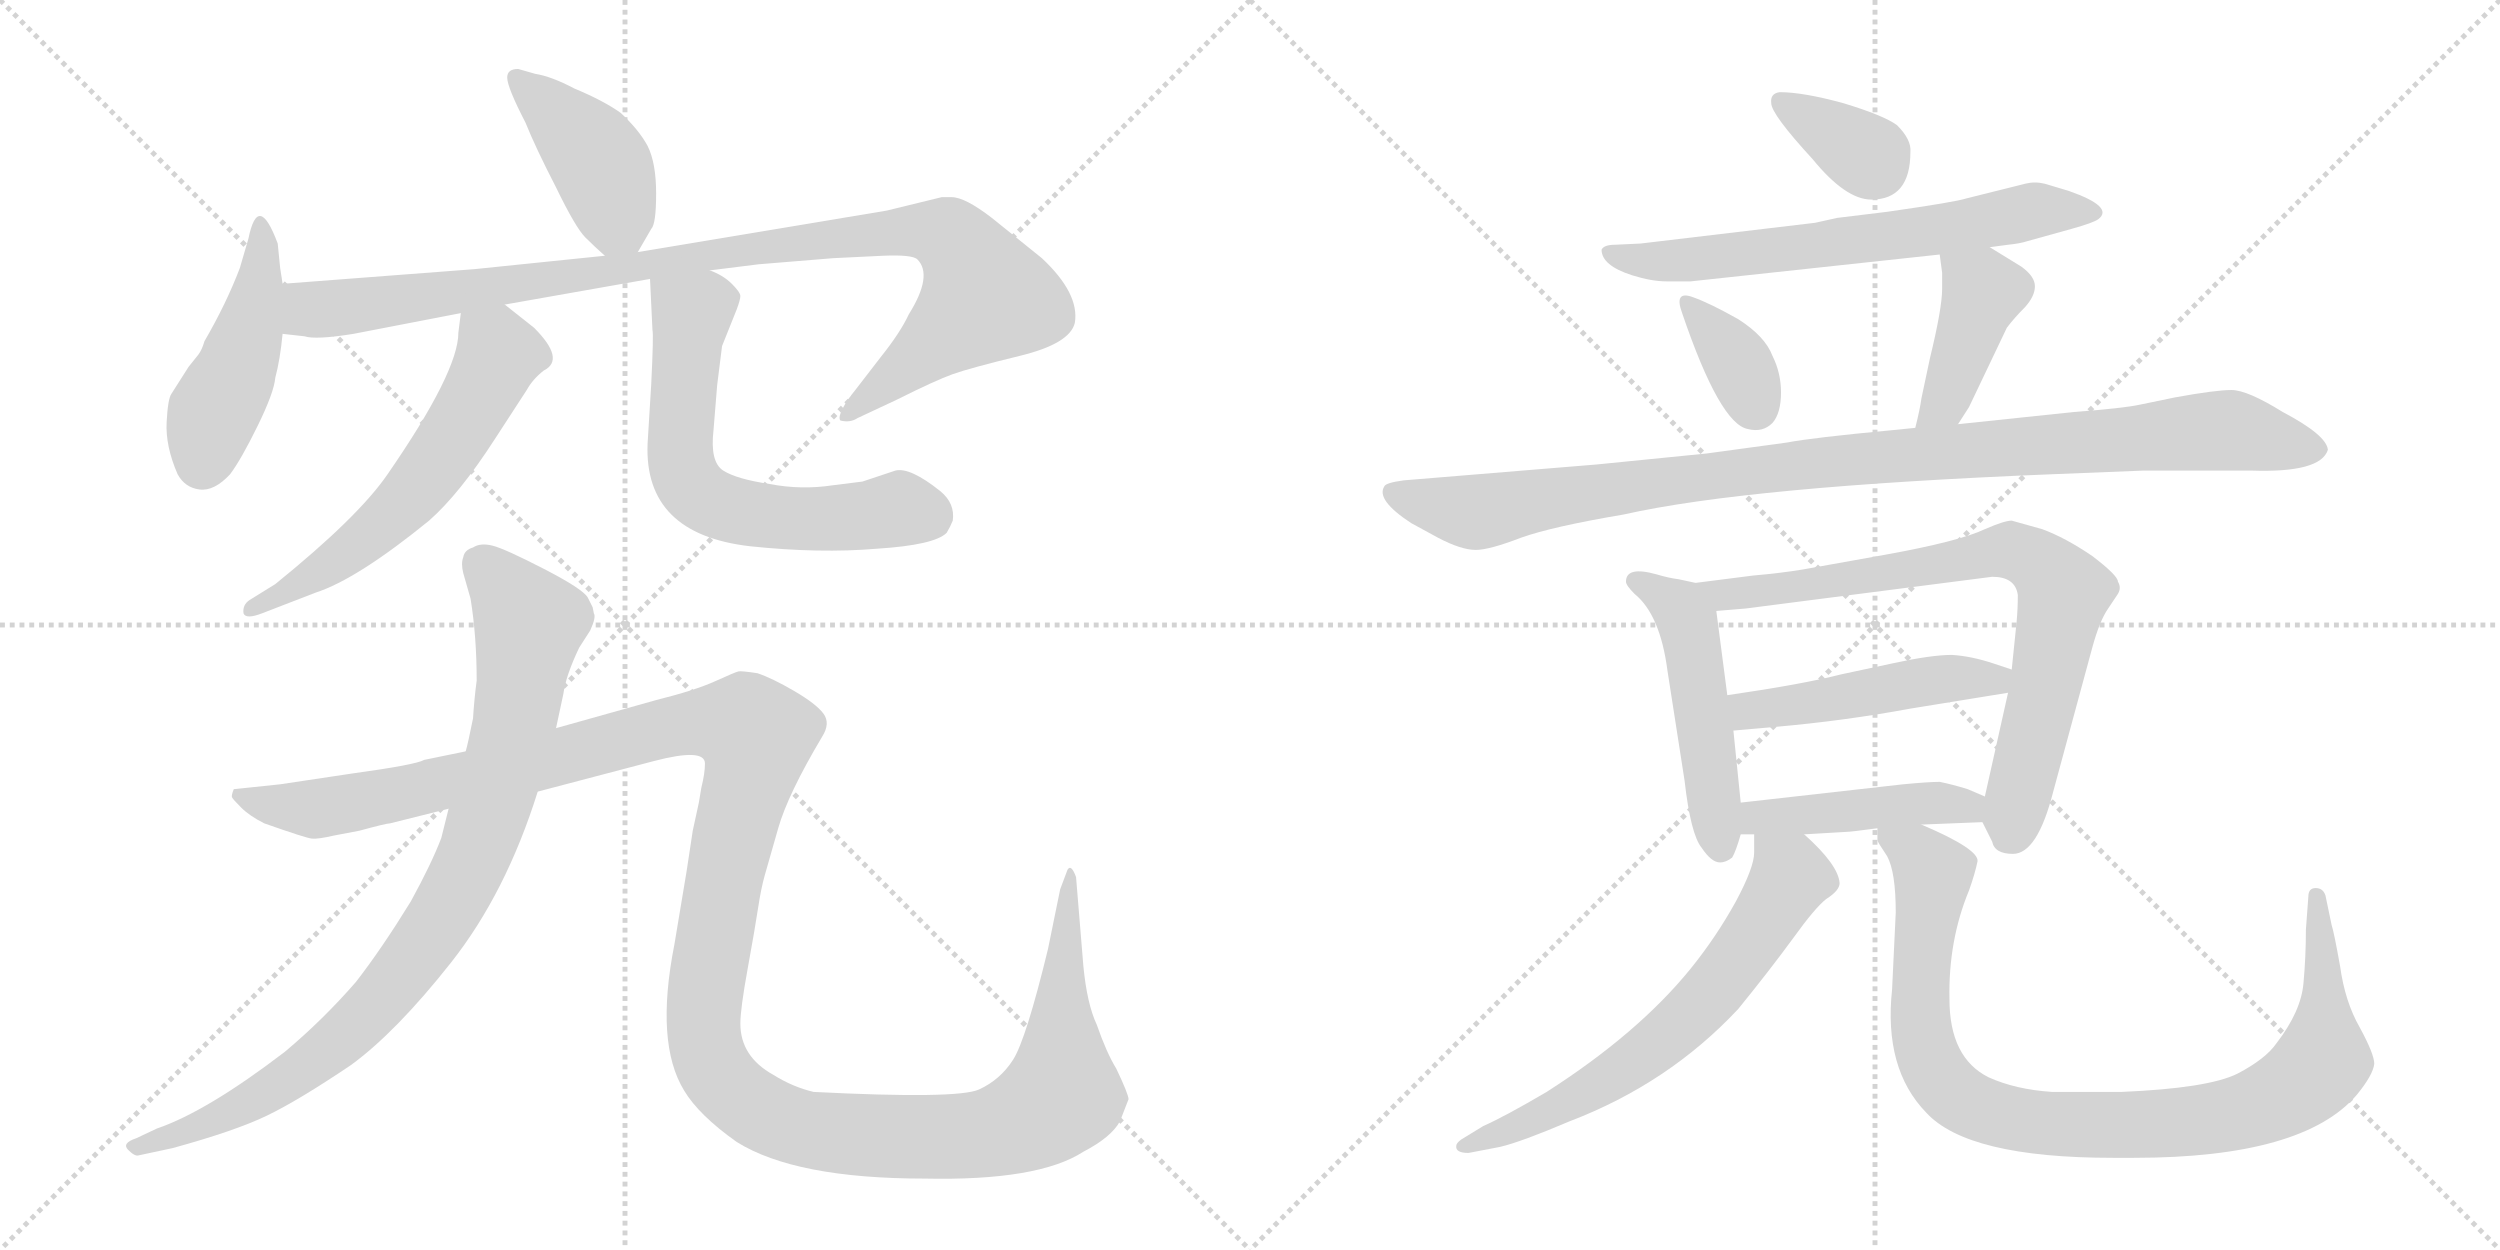 <svg version="1.1" viewBox="0 0 2048 1024" xmlns="http://www.w3.org/2000/svg">
  <g stroke="lightgray" stroke-dasharray="1,1" stroke-width="1" transform="scale(4, 4)">
    <line x1="0" y1="0" x2="256" y2="256"></line>
    <line x1="256" y1="0" x2="0" y2="256"></line>
    <line x1="128" y1="0" x2="128" y2="256"></line>
    <line x1="0" y1="128" x2="256" y2="128"></line>
    <line x1="256" y1="0" x2="512" y2="256"></line>
    <line x1="512" y1="0" x2="256" y2="256"></line>
    <line x1="384" y1="0" x2="384" y2="256"></line>
    <line x1="256" y1="128" x2="512" y2="128"></line>
  </g>
<g transform="scale(1, -1) translate(0, -850)">
   <style type="text/css">
    @keyframes keyframes0 {
      from {
       stroke: black;
       stroke-dashoffset: 417;
       stroke-width: 128;
       }
       58% {
       animation-timing-function: step-end;
       stroke: black;
       stroke-dashoffset: 0;
       stroke-width: 128;
       }
       to {
       stroke: black;
       stroke-width: 1024;
       }
       }
       #make-me-a-hanzi-animation-0 {
         animation: keyframes0 0.589s both;
         animation-delay: 0s;
         animation-timing-function: linear;
       }
    @keyframes keyframes1 {
      from {
       stroke: black;
       stroke-dashoffset: 453;
       stroke-width: 128;
       }
       60% {
       animation-timing-function: step-end;
       stroke: black;
       stroke-dashoffset: 0;
       stroke-width: 128;
       }
       to {
       stroke: black;
       stroke-width: 1024;
       }
       }
       #make-me-a-hanzi-animation-1 {
         animation: keyframes1 0.619s both;
         animation-delay: 0.589s;
         animation-timing-function: linear;
       }
    @keyframes keyframes2 {
      from {
       stroke: black;
       stroke-dashoffset: 1015;
       stroke-width: 128;
       }
       77% {
       animation-timing-function: step-end;
       stroke: black;
       stroke-dashoffset: 0;
       stroke-width: 128;
       }
       to {
       stroke: black;
       stroke-width: 1024;
       }
       }
       #make-me-a-hanzi-animation-2 {
         animation: keyframes2 1.076s both;
         animation-delay: 1.208s;
         animation-timing-function: linear;
       }
    @keyframes keyframes3 {
      from {
       stroke: black;
       stroke-dashoffset: 590;
       stroke-width: 128;
       }
       66% {
       animation-timing-function: step-end;
       stroke: black;
       stroke-dashoffset: 0;
       stroke-width: 128;
       }
       to {
       stroke: black;
       stroke-width: 1024;
       }
       }
       #make-me-a-hanzi-animation-3 {
         animation: keyframes3 0.73s both;
         animation-delay: 2.284s;
         animation-timing-function: linear;
       }
    @keyframes keyframes4 {
      from {
       stroke: black;
       stroke-dashoffset: 638;
       stroke-width: 128;
       }
       67% {
       animation-timing-function: step-end;
       stroke: black;
       stroke-dashoffset: 0;
       stroke-width: 128;
       }
       to {
       stroke: black;
       stroke-width: 1024;
       }
       }
       #make-me-a-hanzi-animation-4 {
         animation: keyframes4 0.769s both;
         animation-delay: 3.014s;
         animation-timing-function: linear;
       }
    @keyframes keyframes5 {
      from {
       stroke: black;
       stroke-dashoffset: 892;
       stroke-width: 128;
       }
       74% {
       animation-timing-function: step-end;
       stroke: black;
       stroke-dashoffset: 0;
       stroke-width: 128;
       }
       to {
       stroke: black;
       stroke-width: 1024;
       }
       }
       #make-me-a-hanzi-animation-5 {
         animation: keyframes5 0.976s both;
         animation-delay: 3.783s;
         animation-timing-function: linear;
       }
    @keyframes keyframes6 {
      from {
       stroke: black;
       stroke-dashoffset: 1458;
       stroke-width: 128;
       }
       83% {
       animation-timing-function: step-end;
       stroke: black;
       stroke-dashoffset: 0;
       stroke-width: 128;
       }
       to {
       stroke: black;
       stroke-width: 1024;
       }
       }
       #make-me-a-hanzi-animation-6 {
         animation: keyframes6 1.437s both;
         animation-delay: 4.759s;
         animation-timing-function: linear;
       }
    @keyframes keyframes7 {
      from {
       stroke: black;
       stroke-dashoffset: 347;
       stroke-width: 128;
       }
       53% {
       animation-timing-function: step-end;
       stroke: black;
       stroke-dashoffset: 0;
       stroke-width: 128;
       }
       to {
       stroke: black;
       stroke-width: 1024;
       }
       }
       #make-me-a-hanzi-animation-7 {
         animation: keyframes7 0.532s both;
         animation-delay: 6.196s;
         animation-timing-function: linear;
       }
    @keyframes keyframes8 {
      from {
       stroke: black;
       stroke-dashoffset: 655;
       stroke-width: 128;
       }
       68% {
       animation-timing-function: step-end;
       stroke: black;
       stroke-dashoffset: 0;
       stroke-width: 128;
       }
       to {
       stroke: black;
       stroke-width: 1024;
       }
       }
       #make-me-a-hanzi-animation-8 {
         animation: keyframes8 0.783s both;
         animation-delay: 6.728s;
         animation-timing-function: linear;
       }
    @keyframes keyframes9 {
      from {
       stroke: black;
       stroke-dashoffset: 349;
       stroke-width: 128;
       }
       53% {
       animation-timing-function: step-end;
       stroke: black;
       stroke-dashoffset: 0;
       stroke-width: 128;
       }
       to {
       stroke: black;
       stroke-width: 1024;
       }
       }
       #make-me-a-hanzi-animation-9 {
         animation: keyframes9 0.534s both;
         animation-delay: 7.511s;
         animation-timing-function: linear;
       }
    @keyframes keyframes10 {
      from {
       stroke: black;
       stroke-dashoffset: 413;
       stroke-width: 128;
       }
       57% {
       animation-timing-function: step-end;
       stroke: black;
       stroke-dashoffset: 0;
       stroke-width: 128;
       }
       to {
       stroke: black;
       stroke-width: 1024;
       }
       }
       #make-me-a-hanzi-animation-10 {
         animation: keyframes10 0.586s both;
         animation-delay: 8.045s;
         animation-timing-function: linear;
       }
    @keyframes keyframes11 {
      from {
       stroke: black;
       stroke-dashoffset: 1022;
       stroke-width: 128;
       }
       77% {
       animation-timing-function: step-end;
       stroke: black;
       stroke-dashoffset: 0;
       stroke-width: 128;
       }
       to {
       stroke: black;
       stroke-width: 1024;
       }
       }
       #make-me-a-hanzi-animation-11 {
         animation: keyframes11 1.082s both;
         animation-delay: 8.631s;
         animation-timing-function: linear;
       }
    @keyframes keyframes12 {
      from {
       stroke: black;
       stroke-dashoffset: 497;
       stroke-width: 128;
       }
       62% {
       animation-timing-function: step-end;
       stroke: black;
       stroke-dashoffset: 0;
       stroke-width: 128;
       }
       to {
       stroke: black;
       stroke-width: 1024;
       }
       }
       #make-me-a-hanzi-animation-12 {
         animation: keyframes12 0.654s both;
         animation-delay: 9.713s;
         animation-timing-function: linear;
       }
    @keyframes keyframes13 {
      from {
       stroke: black;
       stroke-dashoffset: 772;
       stroke-width: 128;
       }
       72% {
       animation-timing-function: step-end;
       stroke: black;
       stroke-dashoffset: 0;
       stroke-width: 128;
       }
       to {
       stroke: black;
       stroke-width: 1024;
       }
       }
       #make-me-a-hanzi-animation-13 {
         animation: keyframes13 0.878s both;
         animation-delay: 10.368s;
         animation-timing-function: linear;
       }
    @keyframes keyframes14 {
      from {
       stroke: black;
       stroke-dashoffset: 476;
       stroke-width: 128;
       }
       61% {
       animation-timing-function: step-end;
       stroke: black;
       stroke-dashoffset: 0;
       stroke-width: 128;
       }
       to {
       stroke: black;
       stroke-width: 1024;
       }
       }
       #make-me-a-hanzi-animation-14 {
         animation: keyframes14 0.637s both;
         animation-delay: 11.246s;
         animation-timing-function: linear;
       }
    @keyframes keyframes15 {
      from {
       stroke: black;
       stroke-dashoffset: 449;
       stroke-width: 128;
       }
       59% {
       animation-timing-function: step-end;
       stroke: black;
       stroke-dashoffset: 0;
       stroke-width: 128;
       }
       to {
       stroke: black;
       stroke-width: 1024;
       }
       }
       #make-me-a-hanzi-animation-15 {
         animation: keyframes15 0.615s both;
         animation-delay: 11.883s;
         animation-timing-function: linear;
       }
    @keyframes keyframes16 {
      from {
       stroke: black;
       stroke-dashoffset: 649;
       stroke-width: 128;
       }
       68% {
       animation-timing-function: step-end;
       stroke: black;
       stroke-dashoffset: 0;
       stroke-width: 128;
       }
       to {
       stroke: black;
       stroke-width: 1024;
       }
       }
       #make-me-a-hanzi-animation-16 {
         animation: keyframes16 0.778s both;
         animation-delay: 12.499s;
         animation-timing-function: linear;
       }
    @keyframes keyframes17 {
      from {
       stroke: black;
       stroke-dashoffset: 950;
       stroke-width: 128;
       }
       76% {
       animation-timing-function: step-end;
       stroke: black;
       stroke-dashoffset: 0;
       stroke-width: 128;
       }
       to {
       stroke: black;
       stroke-width: 1024;
       }
       }
       #make-me-a-hanzi-animation-17 {
         animation: keyframes17 1.023s both;
         animation-delay: 13.277s;
         animation-timing-function: linear;
       }
</style>
<path d="M 424.5 793.5 Q 415.5 793.5 415.5 786.5 Q 415.5 778.5 430.5 749.5 Q 438.5 729.5 455.5 696.5 Q 471.5 663.5 479.5 655.5 Q 487.5 647.5 495.5 640.5 C 512.5 625.5 512.5 625.5 522.5 643.5 L 533.5 662.5 Q 537.5 666.5 537.5 691.5 Q 537.5 716.5 530.5 730.5 Q 523.5 743.5 508.5 757.5 Q 494.5 767.5 470.5 777.5 Q 451.5 787.5 438.5 789.5 L 424.5 793.5 Z" fill="lightgray"></path> 
<path d="M 231.5 617.5 L 229.5 630.5 L 227.5 650.5 Q 211.5 693.5 203.5 654.5 L 196.5 630.5 Q 185.5 601.5 167.5 570.5 Q 165.5 563.5 162.5 559.5 L 154.5 549.5 L 140.5 527.5 Q 137.5 523.5 136.5 504.0 Q 135.5 484.5 145.5 461.5 Q 151.5 450.5 163.5 449.0 Q 175.5 447.5 188.5 461.5 Q 197.5 473.5 211.0 501.0 Q 224.5 528.5 225.5 540.5 Q 229.5 555.5 231.5 576.5 L 231.5 617.5 Z" fill="lightgray"></path> 
<path d="M 495.5 640.5 L 388.5 629.5 Q 245.5 618.5 231.5 617.5 C 201.5 615.5 201.5 580.5 231.5 576.5 L 249.5 574.5 Q 258.5 571.5 289.5 576.5 L 377.5 593.5 L 413.5 600.5 L 532.5 621.5 L 581.5 628.5 L 621.5 633.5 L 682.5 638.5 L 723.5 640.5 Q 747.5 641.5 751.5 637.5 Q 764.5 624.5 744.5 592.5 Q 737.5 577.5 721.5 557.5 L 694.5 522.5 Q 685.5 508.5 688.5 505.5 Q 696.5 503.5 702.5 507.5 L 734.5 522.5 Q 766.5 538.5 780.5 543.5 Q 794.5 548.5 835.5 558.5 Q 876.5 568.5 880.5 585.5 Q 884.5 609.5 853.5 638.5 L 812.5 671.5 Q 790.5 688.5 779.5 688.5 L 771.5 688.5 L 726.5 677.5 L 522.5 643.5 L 495.5 640.5 Z" fill="lightgray"></path> 
<path d="M 377.5 593.5 L 375.5 577.5 Q 375.5 545.5 317.5 461.5 Q 293.5 426.5 225.5 371.5 L 204.5 358.5 Q 198.5 354.5 199.5 347.5 Q 201.5 342.5 214.5 347.5 L 258.5 364.5 Q 292.5 375.5 351.5 423.5 Q 376.5 445.5 405.5 490.5 L 431.5 530.5 Q 436.5 539.5 445.5 546.5 Q 463.5 555.5 437.5 581.5 L 413.5 600.5 C 389.5 619.5 381.5 623.5 377.5 593.5 Z" fill="lightgray"></path> 
<path d="M 532.5 621.5 L 534.5 579.5 Q 535.5 576.5 533.5 535.5 L 530.5 486.5 Q 527.5 412.5 614.5 402.5 Q 671.5 396.5 718.5 400.5 Q 765.5 403.5 775.5 413.5 Q 778.5 418.5 780.5 423.5 Q 782.5 437.5 770.5 447.5 Q 745.5 467.5 733.5 464.5 L 706.5 455.5 L 682.5 452.5 Q 656.5 448.5 630.5 453.5 Q 603.5 457.5 592.5 464.5 Q 581.5 471.5 584.5 497.5 L 587.5 534.5 L 591.5 566.5 L 603.5 596.5 Q 606.5 604.5 606.5 607.5 Q 606.5 610.5 599.5 617.5 Q 592.5 624.5 581.5 628.5 C 554.5 642.5 531.5 651.5 532.5 621.5 Z" fill="lightgray"></path> 
<path d="M 455.5 253.5 L 461.5 281.5 Q 463.5 296.5 474.5 319.5 L 483.5 333.5 Q 488.5 344.5 486.5 347.5 L 485.5 352.5 L 481.5 360.5 Q 477.5 367.5 445.5 384.0 Q 413.5 400.5 403.5 403.0 Q 393.5 405.5 387.5 401.5 Q 380.5 399.5 379.5 393.5 Q 377.5 388.5 379.5 380.5 L 385.5 359.5 Q 390.5 328.5 390.5 292.5 Q 388.5 277.5 387.5 261.5 Q 383.5 241.5 381.5 234.5 L 367.5 187.5 L 361.5 163.5 Q 353.5 142.5 336.5 111.5 Q 312.5 72.5 291.5 45.5 Q 264.5 14.5 233.5 -11.5 Q 169.5 -60.5 128.5 -74.5 L 111.5 -82.5 Q 99.5 -86.5 105.0 -92.0 Q 110.5 -97.5 113.5 -96.5 L 141.5 -90.5 Q 192.5 -76.5 218.5 -64.0 Q 244.5 -51.5 287.5 -22.5 Q 324.5 4.5 369.5 61.5 Q 414.5 118.5 440.5 201.5 L 455.5 253.5 Z" fill="lightgray"></path> 
<path d="M 572.5 192.5 L 567.5 169.5 L 562.5 136.5 L 552.5 76.5 Q 536.5 -4.5 560.5 -43.5 Q 572.5 -63.5 603.5 -85.5 Q 651.5 -115.5 757.5 -115.5 Q 850.5 -117.5 887.5 -93.5 Q 910.5 -81.5 917.5 -68.5 L 924.5 -50.5 Q 924.5 -46.5 914.5 -25.5 Q 906.5 -12.5 898.5 10.5 Q 890.5 27.5 887.5 58.5 L 881.5 131.5 Q 877.5 142.5 874.5 137.5 L 868.5 121.5 L 858.5 72.5 Q 840.5 -1.5 830.0 -18.0 Q 819.5 -34.5 802.0 -42.5 Q 784.5 -50.5 666.5 -44.5 Q 649.5 -40.5 633.5 -30.5 Q 606.5 -15.5 606.5 11.5 Q 606.5 23.5 612.5 56.5 Q 618.5 89.5 621.0 106.0 Q 623.5 122.5 626.5 133.0 Q 629.5 143.5 637.5 171.5 Q 645.5 199.5 673.5 246.5 Q 680.5 257.5 674.5 265.5 Q 668.5 273.5 650.5 284.0 Q 632.5 294.5 620.5 298.5 Q 607.5 300.5 605.0 300.0 Q 602.5 299.5 586.0 292.0 Q 569.5 284.5 537.5 276.5 L 455.5 253.5 L 381.5 234.5 L 347.5 227.5 Q 340.5 223.5 289.5 216.5 L 229.5 207.5 L 191.5 203.5 Q 189.5 198.5 190.0 197.0 Q 190.5 195.5 197.5 188.5 Q 204.5 181.5 216.5 175.5 Q 250.5 163.5 255.5 163.0 Q 260.5 162.5 273.5 165.5 L 294.5 169.5 Q 316.5 175.5 319.5 175.5 L 367.5 187.5 L 440.5 201.5 L 535.5 226.5 Q 577.5 237.5 577.5 224.5 Q 577.5 216.5 574.5 204.5 L 572.5 192.5 Z" fill="lightgray"></path> 
<path d="M 1458.0 774.5 Q 1450.0 773.5 1451.0 765.5 Q 1451.0 756.5 1485.0 719.5 Q 1512.0 686.5 1533.0 686.5 Q 1565.0 686.5 1565.0 725.5 Q 1566.0 735.5 1554.0 747.5 Q 1543.0 755.5 1510.0 765.5 Q 1477.0 774.5 1458.0 774.5 Z" fill="lightgray"></path> 
<path d="M 1630.0 647.5 L 1645.0 649.5 Q 1655.0 650.5 1661.0 652.5 L 1697.0 662.5 Q 1715.0 667.5 1719.0 670.5 Q 1732.0 680.5 1695.0 693.5 L 1675.0 699.5 Q 1667.0 701.5 1659.0 699.5 L 1611.0 687.5 Q 1602.0 684.5 1546.0 676.5 L 1505.0 671.5 L 1487.0 667.5 L 1344.0 650.5 L 1323.0 649.5 Q 1314.0 649.5 1312.0 645.5 Q 1312.0 632.5 1337.0 624.5 Q 1353.0 619.5 1365.0 619.5 L 1385.0 619.5 L 1589.0 641.5 L 1630.0 647.5 Z" fill="lightgray"></path> 
<path d="M 1387.0 606.5 Q 1371.0 612.5 1378.0 593.5 Q 1409.0 502.5 1432.0 498.5 Q 1444.0 495.5 1452.0 503.5 Q 1459.0 511.5 1459.0 528.5 Q 1459.0 544.5 1452.0 558.5 Q 1446.0 574.5 1424.0 588.5 Q 1401.0 601.5 1387.0 606.5 Z" fill="lightgray"></path> 
<path d="M 1604.0 502.5 L 1613.0 516.5 L 1644.0 581.5 Q 1650.0 589.5 1659.0 598.5 Q 1667.0 607.5 1667.0 615.5 Q 1667.0 623.5 1656.0 631.5 L 1630.0 647.5 C 1604.0 663.5 1585.0 671.5 1589.0 641.5 L 1591.0 626.5 L 1591.0 613.5 Q 1591.0 597.5 1581.0 556.5 L 1574.0 523.5 Q 1573.0 515.5 1569.0 499.5 C 1562.0 470.5 1588.0 477.5 1604.0 502.5 Z" fill="lightgray"></path> 
<path d="M 1464.0 487.5 L 1398.0 478.5 L 1308.0 469.5 L 1150.0 456.5 Q 1135.0 454.5 1134.0 451.5 Q 1127.0 440.5 1156.0 421.5 L 1178.0 409.5 Q 1197.0 399.5 1209.0 399.5 Q 1220.0 399.5 1246.0 409.5 Q 1271.0 418.5 1330.0 428.5 Q 1432.0 451.5 1681.0 461.5 L 1756.0 464.5 L 1844.0 464.5 Q 1901.0 462.5 1907.0 481.5 Q 1906.0 493.5 1870.0 512.5 Q 1841.0 530.5 1828.0 530.5 Q 1815.0 530.5 1782.0 524.5 L 1753.0 518.5 Q 1739.0 515.5 1699.0 512.5 L 1604.0 502.5 L 1569.0 499.5 L 1549.0 497.5 Q 1485.0 491.5 1464.0 487.5 Z" fill="lightgray"></path> 
<path d="M 1389.0 372.5 L 1375.0 375.5 Q 1367.0 376.5 1357.0 379.5 Q 1332.0 386.5 1332.0 373.5 Q 1332.0 370.5 1339.0 363.5 Q 1360.0 346.5 1366.0 300.5 L 1380.0 210.5 Q 1385.0 166.5 1394.0 155.5 Q 1402.0 143.5 1409.0 143.5 Q 1414.0 143.5 1419.0 147.5 Q 1422.0 152.5 1426.0 166.5 L 1426.0 192.5 L 1420.0 251.5 L 1415.0 280.5 L 1406.0 349.5 C 1403.0 369.5 1403.0 369.5 1389.0 372.5 Z" fill="lightgray"></path> 
<path d="M 1624.0 176.5 L 1632.0 160.5 Q 1634.0 150.5 1649.0 150.5 Q 1669.0 150.5 1682.0 201.5 L 1714.0 319.5 Q 1720.0 341.5 1727.0 351.5 L 1735.0 363.5 Q 1738.0 368.5 1735.0 373.5 Q 1735.0 378.5 1714.0 394.5 Q 1692.0 409.5 1673.0 416.5 L 1648.0 423.5 Q 1642.0 423.5 1626.0 416.5 Q 1605.0 406.5 1544.0 395.5 L 1477.0 383.5 Q 1459.0 380.5 1436.0 378.5 L 1389.0 372.5 C 1359.0 368.5 1376.0 347.5 1406.0 349.5 L 1430.0 351.5 L 1632.0 377.5 Q 1651.0 377.5 1653.0 362.5 Q 1653.0 351.5 1652.0 340.5 L 1648.0 301.5 L 1645.0 282.5 L 1626.0 197.5 C 1622.0 180.5 1622.0 180.5 1624.0 176.5 Z" fill="lightgray"></path> 
<path d="M 1648.0 301.5 L 1633.0 306.5 Q 1615.0 312.5 1599.0 313.5 Q 1582.0 313.5 1550.0 306.5 L 1508.0 297.5 Q 1477.0 289.5 1415.0 280.5 C 1385.0 276.5 1390.0 248.5 1420.0 251.5 L 1454.0 254.5 Q 1511.0 259.5 1565.0 269.5 L 1645.0 282.5 C 1675.0 287.5 1676.0 292.5 1648.0 301.5 Z" fill="lightgray"></path> 
<path d="M 1478.0 166.5 L 1512.0 168.5 Q 1516.0 168.5 1538.0 171.5 L 1574.0 174.5 L 1624.0 176.5 C 1654.0 177.5 1654.0 185.5 1626.0 197.5 L 1612.0 203.5 Q 1599.0 207.5 1589.0 209.5 Q 1580.0 209.5 1559.0 207.5 L 1426.0 192.5 C 1396.0 189.5 1396.0 166.5 1426.0 166.5 L 1437.0 166.5 L 1478.0 166.5 Z" fill="lightgray"></path> 
<path d="M 1203.0 -94.5 L 1229.0 -89.5 Q 1246.0 -85.5 1286.0 -68.5 Q 1367.0 -37.5 1424.0 23.5 Q 1450.0 55.5 1469.0 81.5 Q 1487.0 106.5 1496.0 113.5 Q 1507.0 120.5 1507.0 126.5 Q 1506.0 141.5 1478.0 166.5 C 1456.0 187.5 1437.0 196.5 1437.0 166.5 L 1437.0 151.5 Q 1437.0 139.5 1422.0 111.5 Q 1406.0 82.5 1385.0 56.5 Q 1342.0 3.5 1267.0 -44.5 Q 1233.0 -64.5 1215.0 -72.5 L 1197.0 -83.5 Q 1193.0 -86.5 1193.0 -88.5 Q 1192.0 -94.5 1203.0 -94.5 Z" fill="lightgray"></path> 
<path d="M 1538.0 171.5 L 1538.0 161.5 Q 1538.0 160.5 1546.0 148.5 Q 1553.0 135.5 1553.0 102.5 L 1550.0 39.5 Q 1543.0 -25.5 1578.0 -61.5 Q 1612.0 -98.5 1731.0 -98.5 L 1748.0 -98.5 Q 1887.0 -98.5 1931.0 -46.5 Q 1944.0 -30.5 1945.0 -21.5 Q 1945.0 -13.5 1933.0 8.5 Q 1921.0 29.5 1917.0 58.5 Q 1912.0 86.5 1910.0 92.5 L 1905.0 116.5 Q 1903.0 122.5 1897.0 122.5 Q 1891.0 122.5 1891.0 115.5 L 1889.0 88.5 Q 1889.0 66.5 1887.0 44.5 Q 1885.0 21.5 1865.0 -4.5 Q 1856.0 -17.5 1833.0 -29.5 Q 1809.0 -41.5 1738.0 -44.5 L 1681.0 -44.5 Q 1651.0 -42.5 1629.0 -32.5 Q 1597.0 -16.5 1597.0 31.5 Q 1596.0 79.5 1613.0 120.5 Q 1618.0 134.5 1620.0 144.5 Q 1621.0 154.5 1574.0 174.5 C 1547.0 186.5 1531.0 194.5 1538.0 171.5 Z" fill="lightgray"></path> 
      <clipPath id="make-me-a-hanzi-clip-0">
      <path d="M 424.5 793.5 Q 415.5 793.5 415.5 786.5 Q 415.5 778.5 430.5 749.5 Q 438.5 729.5 455.5 696.5 Q 471.5 663.5 479.5 655.5 Q 487.5 647.5 495.5 640.5 C 512.5 625.5 512.5 625.5 522.5 643.5 L 533.5 662.5 Q 537.5 666.5 537.5 691.5 Q 537.5 716.5 530.5 730.5 Q 523.5 743.5 508.5 757.5 Q 494.5 767.5 470.5 777.5 Q 451.5 787.5 438.5 789.5 L 424.5 793.5 Z" fill="lightgray"></path>
      </clipPath>
      <path clip-path="url(#make-me-a-hanzi-clip-0)" d="M 424.5 784.5 L 489.5 718.5 L 514.5 654.5 " fill="none" id="make-me-a-hanzi-animation-0" stroke-dasharray="289 578" stroke-linecap="round"></path>

      <clipPath id="make-me-a-hanzi-clip-1">
      <path d="M 231.5 617.5 L 229.5 630.5 L 227.5 650.5 Q 211.5 693.5 203.5 654.5 L 196.5 630.5 Q 185.5 601.5 167.5 570.5 Q 165.5 563.5 162.5 559.5 L 154.5 549.5 L 140.5 527.5 Q 137.5 523.5 136.5 504.0 Q 135.5 484.5 145.5 461.5 Q 151.5 450.5 163.5 449.0 Q 175.5 447.5 188.5 461.5 Q 197.5 473.5 211.0 501.0 Q 224.5 528.5 225.5 540.5 Q 229.5 555.5 231.5 576.5 L 231.5 617.5 Z" fill="lightgray"></path>
      </clipPath>
      <path clip-path="url(#make-me-a-hanzi-clip-1)" d="M 216.5 659.5 L 205.5 583.5 L 174.5 512.5 L 165.5 470.5 " fill="none" id="make-me-a-hanzi-animation-1" stroke-dasharray="325 650" stroke-linecap="round"></path>

      <clipPath id="make-me-a-hanzi-clip-2">
      <path d="M 495.5 640.5 L 388.5 629.5 Q 245.5 618.5 231.5 617.5 C 201.5 615.5 201.5 580.5 231.5 576.5 L 249.5 574.5 Q 258.5 571.5 289.5 576.5 L 377.5 593.5 L 413.5 600.5 L 532.5 621.5 L 581.5 628.5 L 621.5 633.5 L 682.5 638.5 L 723.5 640.5 Q 747.5 641.5 751.5 637.5 Q 764.5 624.5 744.5 592.5 Q 737.5 577.5 721.5 557.5 L 694.5 522.5 Q 685.5 508.5 688.5 505.5 Q 696.5 503.5 702.5 507.5 L 734.5 522.5 Q 766.5 538.5 780.5 543.5 Q 794.5 548.5 835.5 558.5 Q 876.5 568.5 880.5 585.5 Q 884.5 609.5 853.5 638.5 L 812.5 671.5 Q 790.5 688.5 779.5 688.5 L 771.5 688.5 L 726.5 677.5 L 522.5 643.5 L 495.5 640.5 Z" fill="lightgray"></path>
      </clipPath>
      <path clip-path="url(#make-me-a-hanzi-clip-2)" d="M 234.5 610.5 L 252.5 597.5 L 277.5 597.5 L 721.5 659.5 L 754.5 661.5 L 778.5 655.5 L 807.5 606.5 L 695.5 508.5 " fill="none" id="make-me-a-hanzi-animation-2" stroke-dasharray="887 1774" stroke-linecap="round"></path>

      <clipPath id="make-me-a-hanzi-clip-3">
      <path d="M 377.5 593.5 L 375.5 577.5 Q 375.5 545.5 317.5 461.5 Q 293.5 426.5 225.5 371.5 L 204.5 358.5 Q 198.5 354.5 199.5 347.5 Q 201.5 342.5 214.5 347.5 L 258.5 364.5 Q 292.5 375.5 351.5 423.5 Q 376.5 445.5 405.5 490.5 L 431.5 530.5 Q 436.5 539.5 445.5 546.5 Q 463.5 555.5 437.5 581.5 L 413.5 600.5 C 389.5 619.5 381.5 623.5 377.5 593.5 Z" fill="lightgray"></path>
      </clipPath>
      <path clip-path="url(#make-me-a-hanzi-clip-3)" d="M 384.5 588.5 L 408.5 559.5 L 352.5 463.5 L 289.5 400.5 L 207.5 350.5 " fill="none" id="make-me-a-hanzi-animation-3" stroke-dasharray="462 924" stroke-linecap="round"></path>

      <clipPath id="make-me-a-hanzi-clip-4">
      <path d="M 532.5 621.5 L 534.5 579.5 Q 535.5 576.5 533.5 535.5 L 530.5 486.5 Q 527.5 412.5 614.5 402.5 Q 671.5 396.5 718.5 400.5 Q 765.5 403.5 775.5 413.5 Q 778.5 418.5 780.5 423.5 Q 782.5 437.5 770.5 447.5 Q 745.5 467.5 733.5 464.5 L 706.5 455.5 L 682.5 452.5 Q 656.5 448.5 630.5 453.5 Q 603.5 457.5 592.5 464.5 Q 581.5 471.5 584.5 497.5 L 587.5 534.5 L 591.5 566.5 L 603.5 596.5 Q 606.5 604.5 606.5 607.5 Q 606.5 610.5 599.5 617.5 Q 592.5 624.5 581.5 628.5 C 554.5 642.5 531.5 651.5 532.5 621.5 Z" fill="lightgray"></path>
      </clipPath>
      <path clip-path="url(#make-me-a-hanzi-clip-4)" d="M 539.5 614.5 L 566.5 593.5 L 556.5 478.5 L 572.5 444.5 L 624.5 426.5 L 669.5 424.5 L 736.5 433.5 L 762.5 426.5 " fill="none" id="make-me-a-hanzi-animation-4" stroke-dasharray="510 1020" stroke-linecap="round"></path>

      <clipPath id="make-me-a-hanzi-clip-5">
      <path d="M 455.5 253.5 L 461.5 281.5 Q 463.5 296.5 474.5 319.5 L 483.5 333.5 Q 488.5 344.5 486.5 347.5 L 485.5 352.5 L 481.5 360.5 Q 477.5 367.5 445.5 384.0 Q 413.5 400.5 403.5 403.0 Q 393.5 405.5 387.5 401.5 Q 380.5 399.5 379.5 393.5 Q 377.5 388.5 379.5 380.5 L 385.5 359.5 Q 390.5 328.5 390.5 292.5 Q 388.5 277.5 387.5 261.5 Q 383.5 241.5 381.5 234.5 L 367.5 187.5 L 361.5 163.5 Q 353.5 142.5 336.5 111.5 Q 312.5 72.5 291.5 45.5 Q 264.5 14.5 233.5 -11.5 Q 169.5 -60.5 128.5 -74.5 L 111.5 -82.5 Q 99.5 -86.5 105.0 -92.0 Q 110.5 -97.5 113.5 -96.5 L 141.5 -90.5 Q 192.5 -76.5 218.5 -64.0 Q 244.5 -51.5 287.5 -22.5 Q 324.5 4.5 369.5 61.5 Q 414.5 118.5 440.5 201.5 L 455.5 253.5 Z" fill="lightgray"></path>
      </clipPath>
      <path clip-path="url(#make-me-a-hanzi-clip-5)" d="M 394.5 387.5 L 421.5 358.5 L 433.5 339.5 L 432.5 329.5 L 407.5 203.5 L 392.5 158.5 L 359.5 94.5 L 314.5 34.5 L 256.5 -19.5 L 198.5 -56.5 L 111.5 -89.5 " fill="none" id="make-me-a-hanzi-animation-5" stroke-dasharray="764 1528" stroke-linecap="round"></path>

      <clipPath id="make-me-a-hanzi-clip-6">
      <path d="M 572.5 192.5 L 567.5 169.5 L 562.5 136.5 L 552.5 76.5 Q 536.5 -4.5 560.5 -43.5 Q 572.5 -63.5 603.5 -85.5 Q 651.5 -115.5 757.5 -115.5 Q 850.5 -117.5 887.5 -93.5 Q 910.5 -81.5 917.5 -68.5 L 924.5 -50.5 Q 924.5 -46.5 914.5 -25.5 Q 906.5 -12.5 898.5 10.5 Q 890.5 27.5 887.5 58.5 L 881.5 131.5 Q 877.5 142.5 874.5 137.5 L 868.5 121.5 L 858.5 72.5 Q 840.5 -1.5 830.0 -18.0 Q 819.5 -34.5 802.0 -42.5 Q 784.5 -50.5 666.5 -44.5 Q 649.5 -40.5 633.5 -30.5 Q 606.5 -15.5 606.5 11.5 Q 606.5 23.5 612.5 56.5 Q 618.5 89.5 621.0 106.0 Q 623.5 122.5 626.5 133.0 Q 629.5 143.5 637.5 171.5 Q 645.5 199.5 673.5 246.5 Q 680.5 257.5 674.5 265.5 Q 668.5 273.5 650.5 284.0 Q 632.5 294.5 620.5 298.5 Q 607.5 300.5 605.0 300.0 Q 602.5 299.5 586.0 292.0 Q 569.5 284.5 537.5 276.5 L 455.5 253.5 L 381.5 234.5 L 347.5 227.5 Q 340.5 223.5 289.5 216.5 L 229.5 207.5 L 191.5 203.5 Q 189.5 198.5 190.0 197.0 Q 190.5 195.5 197.5 188.5 Q 204.5 181.5 216.5 175.5 Q 250.5 163.5 255.5 163.0 Q 260.5 162.5 273.5 165.5 L 294.5 169.5 Q 316.5 175.5 319.5 175.5 L 367.5 187.5 L 440.5 201.5 L 535.5 226.5 Q 577.5 237.5 577.5 224.5 Q 577.5 216.5 574.5 204.5 L 572.5 192.5 Z" fill="lightgray"></path>
      </clipPath>
      <path clip-path="url(#make-me-a-hanzi-clip-6)" d="M 198.5 198.5 L 231.5 187.5 L 263.5 187.5 L 399.5 215.5 L 551.5 255.5 L 610.5 254.5 L 619.5 246.5 L 617.5 228.5 L 580.5 61.5 L 578.5 -8.5 L 588.5 -31.5 L 623.5 -61.5 L 652.5 -73.5 L 694.5 -79.5 L 802.5 -79.5 L 849.5 -63.5 L 869.5 -47.5 L 869.5 57.5 L 876.5 132.5 " fill="none" id="make-me-a-hanzi-animation-6" stroke-dasharray="1330 2660" stroke-linecap="round"></path>

      <clipPath id="make-me-a-hanzi-clip-7">
      <path d="M 1458.0 774.5 Q 1450.0 773.5 1451.0 765.5 Q 1451.0 756.5 1485.0 719.5 Q 1512.0 686.5 1533.0 686.5 Q 1565.0 686.5 1565.0 725.5 Q 1566.0 735.5 1554.0 747.5 Q 1543.0 755.5 1510.0 765.5 Q 1477.0 774.5 1458.0 774.5 Z" fill="lightgray"></path>
      </clipPath>
      <path clip-path="url(#make-me-a-hanzi-clip-7)" d="M 1461.0 765.5 L 1536.0 713.5 " fill="none" id="make-me-a-hanzi-animation-7" stroke-dasharray="219 438" stroke-linecap="round"></path>

      <clipPath id="make-me-a-hanzi-clip-8">
      <path d="M 1630.0 647.5 L 1645.0 649.5 Q 1655.0 650.5 1661.0 652.5 L 1697.0 662.5 Q 1715.0 667.5 1719.0 670.5 Q 1732.0 680.5 1695.0 693.5 L 1675.0 699.5 Q 1667.0 701.5 1659.0 699.5 L 1611.0 687.5 Q 1602.0 684.5 1546.0 676.5 L 1505.0 671.5 L 1487.0 667.5 L 1344.0 650.5 L 1323.0 649.5 Q 1314.0 649.5 1312.0 645.5 Q 1312.0 632.5 1337.0 624.5 Q 1353.0 619.5 1365.0 619.5 L 1385.0 619.5 L 1589.0 641.5 L 1630.0 647.5 Z" fill="lightgray"></path>
      </clipPath>
      <path clip-path="url(#make-me-a-hanzi-clip-8)" d="M 1319.0 643.5 L 1348.0 635.5 L 1391.0 637.5 L 1593.0 662.5 L 1666.0 677.5 L 1714.0 676.5 " fill="none" id="make-me-a-hanzi-animation-8" stroke-dasharray="527 1054" stroke-linecap="round"></path>

      <clipPath id="make-me-a-hanzi-clip-9">
      <path d="M 1387.0 606.5 Q 1371.0 612.5 1378.0 593.5 Q 1409.0 502.5 1432.0 498.5 Q 1444.0 495.5 1452.0 503.5 Q 1459.0 511.5 1459.0 528.5 Q 1459.0 544.5 1452.0 558.5 Q 1446.0 574.5 1424.0 588.5 Q 1401.0 601.5 1387.0 606.5 Z" fill="lightgray"></path>
      </clipPath>
      <path clip-path="url(#make-me-a-hanzi-clip-9)" d="M 1389.0 595.5 L 1422.0 555.5 L 1438.0 517.5 " fill="none" id="make-me-a-hanzi-animation-9" stroke-dasharray="221 442" stroke-linecap="round"></path>

      <clipPath id="make-me-a-hanzi-clip-10">
      <path d="M 1604.0 502.5 L 1613.0 516.5 L 1644.0 581.5 Q 1650.0 589.5 1659.0 598.5 Q 1667.0 607.5 1667.0 615.5 Q 1667.0 623.5 1656.0 631.5 L 1630.0 647.5 C 1604.0 663.5 1585.0 671.5 1589.0 641.5 L 1591.0 626.5 L 1591.0 613.5 Q 1591.0 597.5 1581.0 556.5 L 1574.0 523.5 Q 1573.0 515.5 1569.0 499.5 C 1562.0 470.5 1588.0 477.5 1604.0 502.5 Z" fill="lightgray"></path>
      </clipPath>
      <path clip-path="url(#make-me-a-hanzi-clip-10)" d="M 1597.0 634.5 L 1625.0 611.5 L 1593.0 520.5 L 1574.0 505.5 " fill="none" id="make-me-a-hanzi-animation-10" stroke-dasharray="285 570" stroke-linecap="round"></path>

      <clipPath id="make-me-a-hanzi-clip-11">
      <path d="M 1464.0 487.5 L 1398.0 478.5 L 1308.0 469.5 L 1150.0 456.5 Q 1135.0 454.5 1134.0 451.5 Q 1127.0 440.5 1156.0 421.5 L 1178.0 409.5 Q 1197.0 399.5 1209.0 399.5 Q 1220.0 399.5 1246.0 409.5 Q 1271.0 418.5 1330.0 428.5 Q 1432.0 451.5 1681.0 461.5 L 1756.0 464.5 L 1844.0 464.5 Q 1901.0 462.5 1907.0 481.5 Q 1906.0 493.5 1870.0 512.5 Q 1841.0 530.5 1828.0 530.5 Q 1815.0 530.5 1782.0 524.5 L 1753.0 518.5 Q 1739.0 515.5 1699.0 512.5 L 1604.0 502.5 L 1569.0 499.5 L 1549.0 497.5 Q 1485.0 491.5 1464.0 487.5 Z" fill="lightgray"></path>
      </clipPath>
      <path clip-path="url(#make-me-a-hanzi-clip-11)" d="M 1140.0 446.5 L 1210.0 430.5 L 1492.0 471.5 L 1814.0 497.5 L 1899.0 481.5 " fill="none" id="make-me-a-hanzi-animation-11" stroke-dasharray="894 1788" stroke-linecap="round"></path>

      <clipPath id="make-me-a-hanzi-clip-12">
      <path d="M 1389.0 372.5 L 1375.0 375.5 Q 1367.0 376.5 1357.0 379.5 Q 1332.0 386.5 1332.0 373.5 Q 1332.0 370.5 1339.0 363.5 Q 1360.0 346.5 1366.0 300.5 L 1380.0 210.5 Q 1385.0 166.5 1394.0 155.5 Q 1402.0 143.5 1409.0 143.5 Q 1414.0 143.5 1419.0 147.5 Q 1422.0 152.5 1426.0 166.5 L 1426.0 192.5 L 1420.0 251.5 L 1415.0 280.5 L 1406.0 349.5 C 1403.0 369.5 1403.0 369.5 1389.0 372.5 Z" fill="lightgray"></path>
      </clipPath>
      <path clip-path="url(#make-me-a-hanzi-clip-12)" d="M 1341.0 372.5 L 1376.0 352.5 L 1383.0 339.5 L 1410.0 155.5 " fill="none" id="make-me-a-hanzi-animation-12" stroke-dasharray="369 738" stroke-linecap="round"></path>

      <clipPath id="make-me-a-hanzi-clip-13">
      <path d="M 1624.0 176.5 L 1632.0 160.5 Q 1634.0 150.5 1649.0 150.5 Q 1669.0 150.5 1682.0 201.5 L 1714.0 319.5 Q 1720.0 341.5 1727.0 351.5 L 1735.0 363.5 Q 1738.0 368.5 1735.0 373.5 Q 1735.0 378.5 1714.0 394.5 Q 1692.0 409.5 1673.0 416.5 L 1648.0 423.5 Q 1642.0 423.5 1626.0 416.5 Q 1605.0 406.5 1544.0 395.5 L 1477.0 383.5 Q 1459.0 380.5 1436.0 378.5 L 1389.0 372.5 C 1359.0 368.5 1376.0 347.5 1406.0 349.5 L 1430.0 351.5 L 1632.0 377.5 Q 1651.0 377.5 1653.0 362.5 Q 1653.0 351.5 1652.0 340.5 L 1648.0 301.5 L 1645.0 282.5 L 1626.0 197.5 C 1622.0 180.5 1622.0 180.5 1624.0 176.5 Z" fill="lightgray"></path>
      </clipPath>
      <path clip-path="url(#make-me-a-hanzi-clip-13)" d="M 1397.0 369.5 L 1414.0 363.5 L 1452.0 365.5 L 1641.0 398.5 L 1669.0 389.5 L 1691.0 364.5 L 1646.0 164.5 " fill="none" id="make-me-a-hanzi-animation-13" stroke-dasharray="644 1288" stroke-linecap="round"></path>

      <clipPath id="make-me-a-hanzi-clip-14">
      <path d="M 1648.0 301.5 L 1633.0 306.5 Q 1615.0 312.5 1599.0 313.5 Q 1582.0 313.5 1550.0 306.5 L 1508.0 297.5 Q 1477.0 289.5 1415.0 280.5 C 1385.0 276.5 1390.0 248.5 1420.0 251.5 L 1454.0 254.5 Q 1511.0 259.5 1565.0 269.5 L 1645.0 282.5 C 1675.0 287.5 1676.0 292.5 1648.0 301.5 Z" fill="lightgray"></path>
      </clipPath>
      <path clip-path="url(#make-me-a-hanzi-clip-14)" d="M 1425.0 259.5 L 1446.0 270.5 L 1586.0 293.5 L 1633.0 293.5 L 1639.0 298.5 " fill="none" id="make-me-a-hanzi-animation-14" stroke-dasharray="348 696" stroke-linecap="round"></path>

      <clipPath id="make-me-a-hanzi-clip-15">
      <path d="M 1478.0 166.5 L 1512.0 168.5 Q 1516.0 168.5 1538.0 171.5 L 1574.0 174.5 L 1624.0 176.5 C 1654.0 177.5 1654.0 185.5 1626.0 197.5 L 1612.0 203.5 Q 1599.0 207.5 1589.0 209.5 Q 1580.0 209.5 1559.0 207.5 L 1426.0 192.5 C 1396.0 189.5 1396.0 166.5 1426.0 166.5 L 1437.0 166.5 L 1478.0 166.5 Z" fill="lightgray"></path>
      </clipPath>
      <path clip-path="url(#make-me-a-hanzi-clip-15)" d="M 1432.0 173.5 L 1440.0 180.5 L 1584.0 192.5 L 1612.0 189.5 L 1618.0 182.5 " fill="none" id="make-me-a-hanzi-animation-15" stroke-dasharray="321 642" stroke-linecap="round"></path>

      <clipPath id="make-me-a-hanzi-clip-16">
      <path d="M 1203.0 -94.5 L 1229.0 -89.5 Q 1246.0 -85.5 1286.0 -68.5 Q 1367.0 -37.5 1424.0 23.5 Q 1450.0 55.5 1469.0 81.5 Q 1487.0 106.5 1496.0 113.5 Q 1507.0 120.5 1507.0 126.5 Q 1506.0 141.5 1478.0 166.5 C 1456.0 187.5 1437.0 196.5 1437.0 166.5 L 1437.0 151.5 Q 1437.0 139.5 1422.0 111.5 Q 1406.0 82.5 1385.0 56.5 Q 1342.0 3.5 1267.0 -44.5 Q 1233.0 -64.5 1215.0 -72.5 L 1197.0 -83.5 Q 1193.0 -86.5 1193.0 -88.5 Q 1192.0 -94.5 1203.0 -94.5 Z" fill="lightgray"></path>
      </clipPath>
      <path clip-path="url(#make-me-a-hanzi-clip-16)" d="M 1444.0 159.5 L 1467.0 131.5 L 1400.0 34.5 L 1326.0 -28.5 L 1272.0 -60.5 L 1199.0 -89.5 " fill="none" id="make-me-a-hanzi-animation-16" stroke-dasharray="521 1042" stroke-linecap="round"></path>

      <clipPath id="make-me-a-hanzi-clip-17">
      <path d="M 1538.0 171.5 L 1538.0 161.5 Q 1538.0 160.5 1546.0 148.5 Q 1553.0 135.5 1553.0 102.5 L 1550.0 39.5 Q 1543.0 -25.5 1578.0 -61.5 Q 1612.0 -98.5 1731.0 -98.5 L 1748.0 -98.5 Q 1887.0 -98.5 1931.0 -46.5 Q 1944.0 -30.5 1945.0 -21.5 Q 1945.0 -13.5 1933.0 8.5 Q 1921.0 29.5 1917.0 58.5 Q 1912.0 86.5 1910.0 92.5 L 1905.0 116.5 Q 1903.0 122.5 1897.0 122.5 Q 1891.0 122.5 1891.0 115.5 L 1889.0 88.5 Q 1889.0 66.5 1887.0 44.5 Q 1885.0 21.5 1865.0 -4.5 Q 1856.0 -17.5 1833.0 -29.5 Q 1809.0 -41.5 1738.0 -44.5 L 1681.0 -44.5 Q 1651.0 -42.5 1629.0 -32.5 Q 1597.0 -16.5 1597.0 31.5 Q 1596.0 79.5 1613.0 120.5 Q 1618.0 134.5 1620.0 144.5 Q 1621.0 154.5 1574.0 174.5 C 1547.0 186.5 1531.0 194.5 1538.0 171.5 Z" fill="lightgray"></path>
      </clipPath>
      <path clip-path="url(#make-me-a-hanzi-clip-17)" d="M 1544.0 166.5 L 1574.0 147.5 L 1582.0 134.5 L 1572.0 29.5 L 1575.0 0.5 L 1587.0 -30.5 L 1612.0 -53.5 L 1662.0 -69.5 L 1799.0 -68.5 L 1848.0 -57.5 L 1881.0 -40.5 L 1904.0 -14.5 L 1898.0 115.5 " fill="none" id="make-me-a-hanzi-animation-17" stroke-dasharray="822 1644" stroke-linecap="round"></path>

</g>
</svg>
